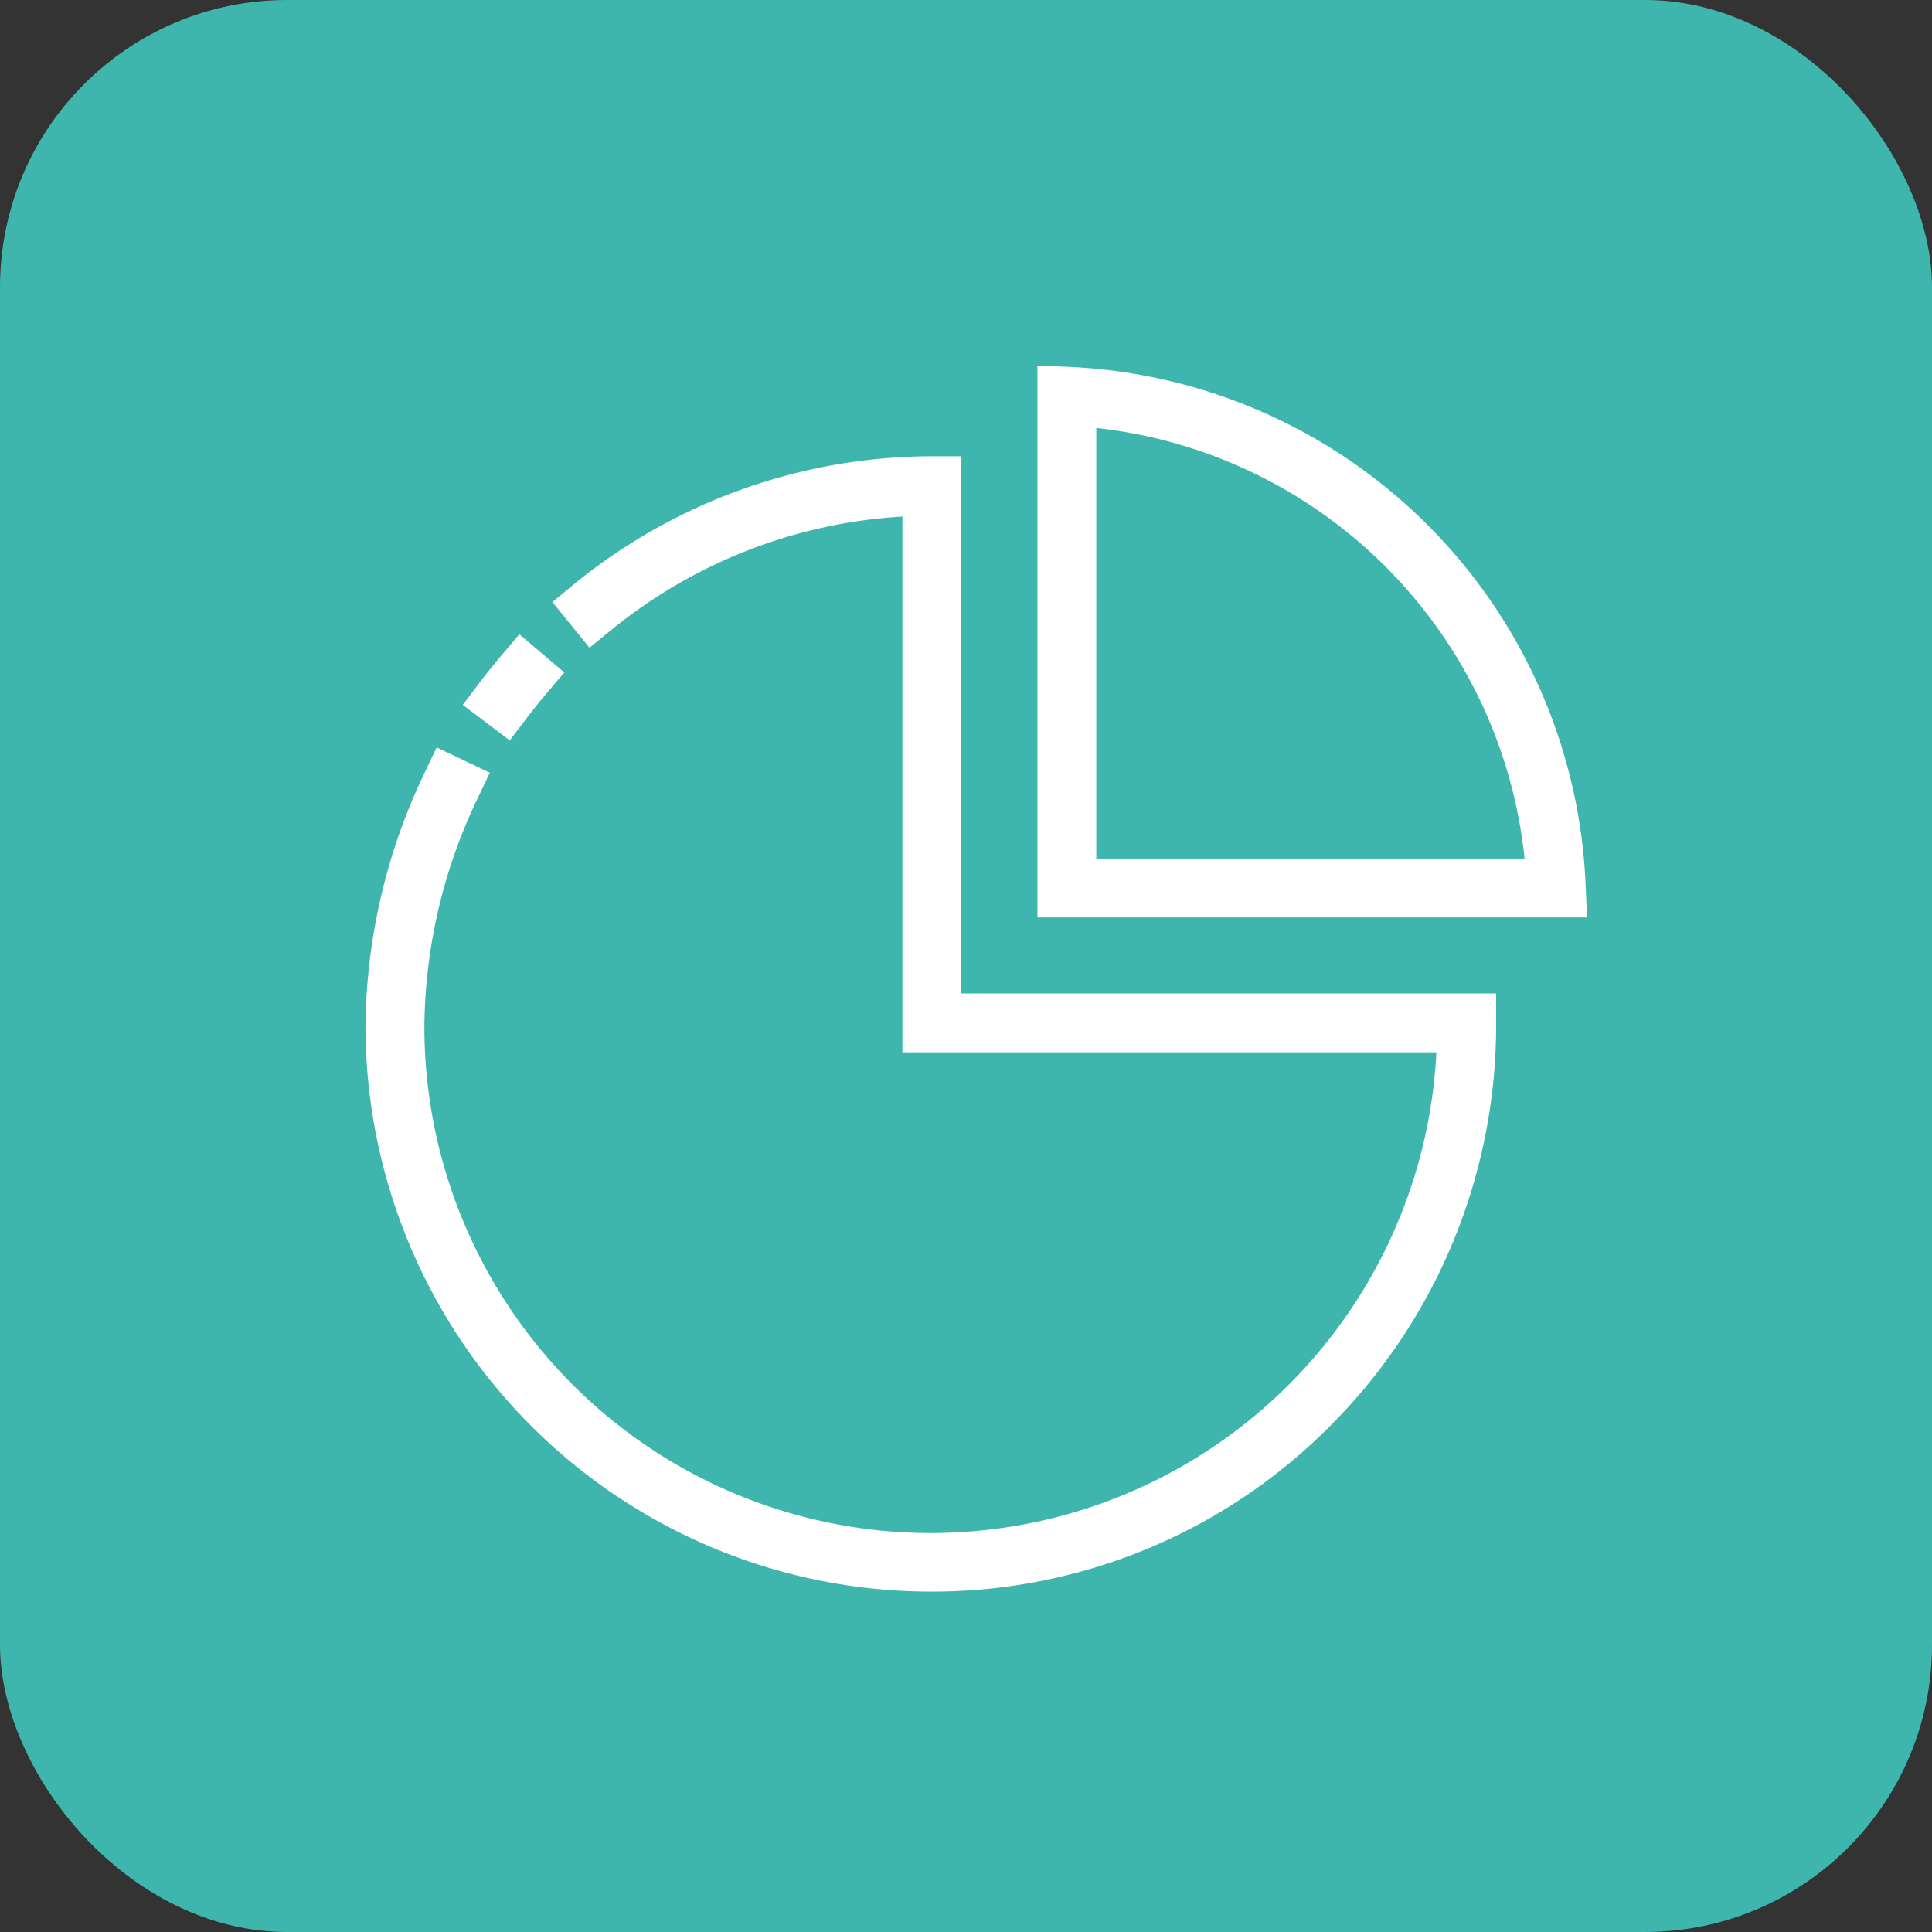 <svg xmlns="http://www.w3.org/2000/svg" width="74" height="74" viewBox="0 0 74 74">
  <rect x="0" y="0" width="74" height="74" fill="#333333" stroke="none"/>
  <g id="Group_42916" data-name="Group 42916" transform="translate(-1203 -1438)">
    <g id="Group_42842" data-name="Group 42842" transform="translate(637.4 -8.6)">
      <rect id="Rectangle_6261" data-name="Rectangle 6261" width="74" height="74" rx="11" transform="translate(565.6 1446.6)" fill="#3eb6ae"/>
    </g>
    <g id="svgexport-6_80_" data-name="svgexport-6 (80)" transform="translate(1216.065 1452)">
      <path id="Path_167996" data-name="Path 167996" d="M295.922,21.139H274.871V0l1.176.051a20.736,20.736,0,0,1,19.824,19.912Zm-18.8-2.255h16.408A18.517,18.517,0,0,0,277.126,2.392V18.884Z" transform="translate(-248.2)" fill="#fff"/>
      <path id="Path_167997" data-name="Path 167997" d="M22.587,80.486A21.666,21.666,0,0,1,.935,58.771a22.865,22.865,0,0,1,2.241-9.6l.484-1.018,2.036.968-.484,1.018A20.567,20.567,0,0,0,3.19,58.771,19.394,19.394,0,0,0,41.953,59.83H21.5V39.309a19.455,19.455,0,0,0-11.113,4.312l-.875.711L8.093,42.584l.875-.722A21.725,21.725,0,0,1,22.631,37h1.127V57.575H44.24V58.7A21.711,21.711,0,0,1,37.9,74.124a21.459,21.459,0,0,1-15.316,6.362Z" transform="translate(0 -33.524)" fill="#fff"/>
      <path id="Path_167998" data-name="Path 167998" d="M42.41,113.664l-1.8-1.362.681-.9c.242-.32.5-.637.757-.944l.73-.859L44.5,111.06l-.73.859c-.233.275-.462.559-.679.846Z" transform="translate(-35.95 -99.304)" fill="#fff"/>
    </g>
  </g>
</svg>
